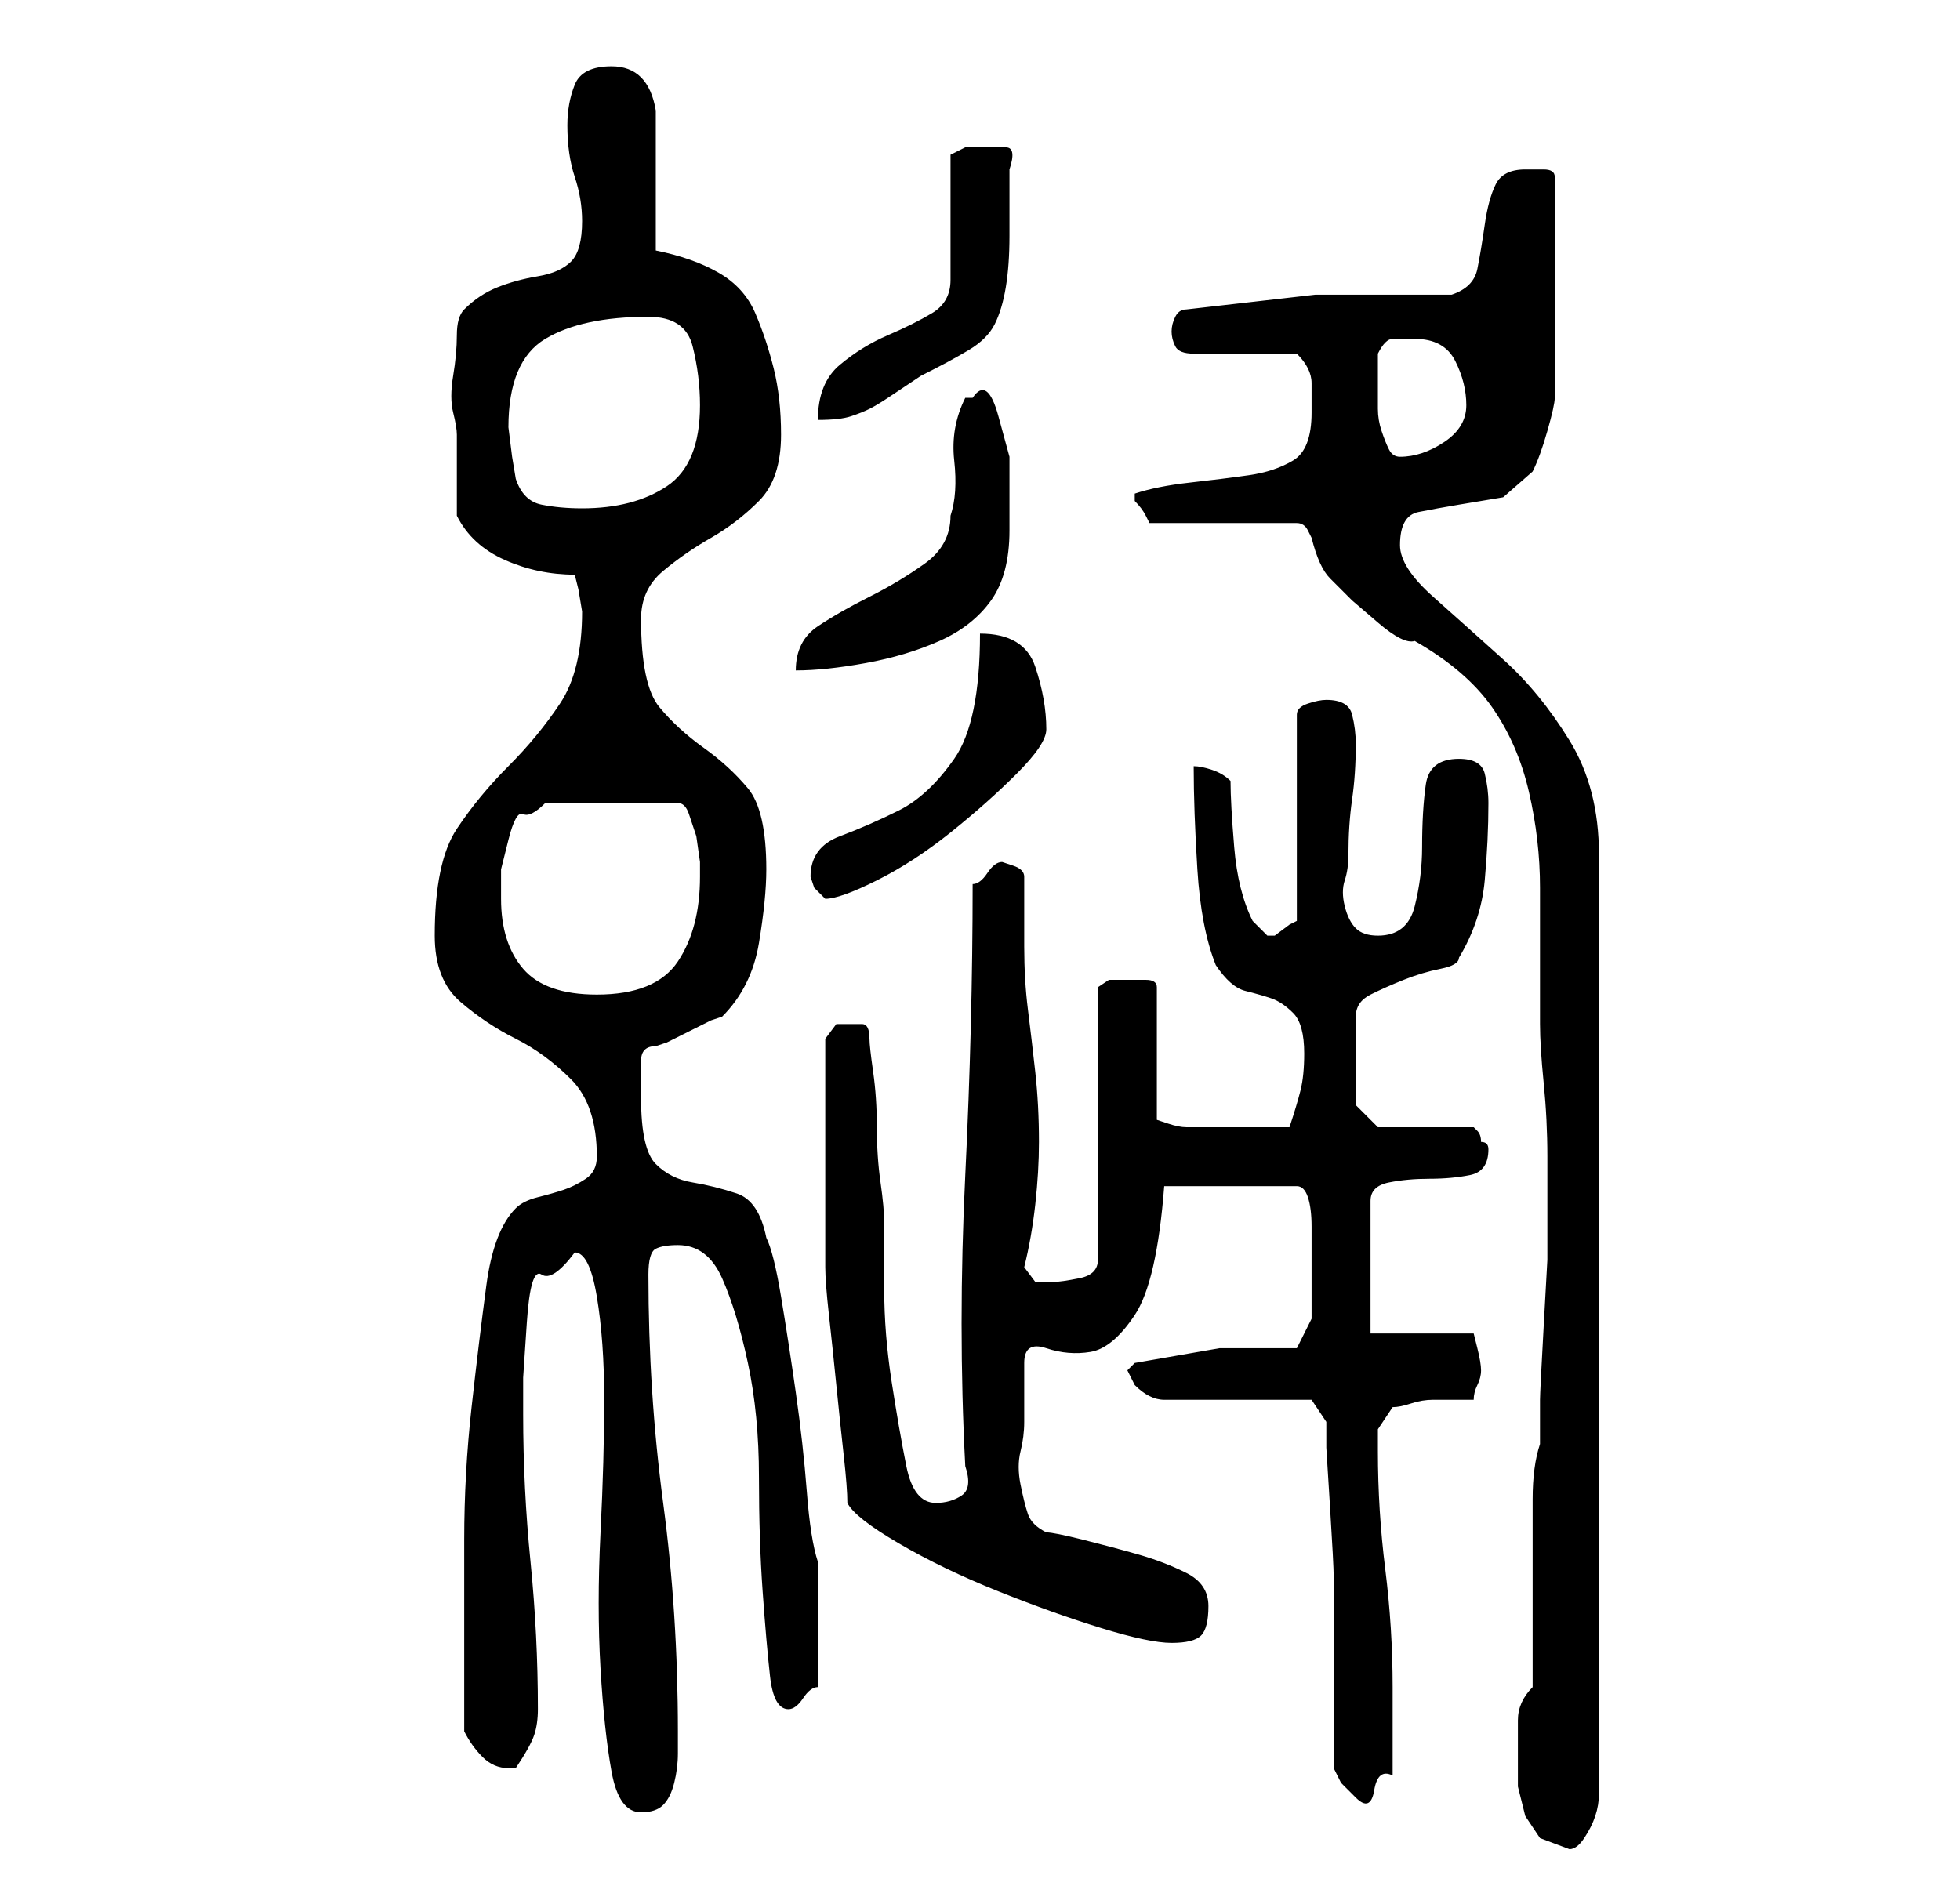 <?xml version="1.0" standalone="no"?>
<!DOCTYPE svg PUBLIC "-//W3C//DTD SVG 1.1//EN" "http://www.w3.org/Graphics/SVG/1.1/DTD/svg11.dtd" >
<svg xmlns="http://www.w3.org/2000/svg" xmlns:xlink="http://www.w3.org/1999/xlink" version="1.1" viewBox="-10 0 266 256">
   <path fill="currentColor"
d="M196 239v3.5t1 4l2 3t4 1.5q1 0 2 -1.5t1.5 -3t0.5 -3v-2.5v-125q0 -9 -4 -15.5t-9 -11t-9.5 -8.5t-4.5 -7q0 -4 2.5 -4.5t5.5 -1l6 -1t4 -3.5q1 -2 2 -5.5t1 -4.5v-30q0 -1 -1.5 -1h-2.5q-3 0 -4 2t-1.5 5.5t-1 6t-3.5 3.5h-18.5t-17.5 2q-1 0 -1.5 1t-0.5 2t0.5 2
t2.5 1h3h4h5h2q2 2 2 4v4q0 5 -2.5 6.5t-6 2t-8 1t-7.5 1.5v1v0q1 1 1.5 2l0.5 1h20q1 0 1.5 1l0.5 1q1 4 2.5 5.5l3 3t3.5 3t5 2.5q7 4 10.5 9t5 11.5t1.5 13v13.5v5q0 3 0.5 8t0.5 10v8v6t-0.5 9t-0.5 10v6q-1 3 -1 7.5v9.5v9v7q-2 2 -2 4.5v5.5zM68 170q2 0 3 6t1 14
t-0.5 18t0 18.5t1.5 14t4 5.5q2 0 3 -1t1.5 -3t0.5 -4v-3q0 -16 -2 -31t-2 -31q0 -3 1 -3.5t3 -0.5q4 0 6 4.5t3.5 11.5t1.5 15.5t0.5 15.5t1 11.5t2.5 4.5v0q1 0 2 -1.5t2 -1.5v-9v-8q-1 -3 -1.5 -9.5t-1.5 -13.5t-2 -13t-2 -8q-1 -5 -4 -6t-6 -1.5t-5 -2.5t-2 -9v-5
q0 -1 0.5 -1.5t1.5 -0.5l1.5 -0.5t3 -1.5t3 -1.5l1.5 -0.5q4 -4 5 -10t1 -10q0 -8 -2.5 -11t-6 -5.5t-6 -5.5t-2.5 -12q0 -4 3 -6.5t6.5 -4.5t6.5 -5t3 -9q0 -5 -1 -9t-2.5 -7.5t-5 -5.5t-8.5 -3v-19q-1 -6 -6 -6q-4 0 -5 2.5t-1 5.5q0 4 1 7t1 6q0 4 -1.5 5.5t-4.5 2
t-5.5 1.5t-4.5 3q-1 1 -1 3.5t-0.5 5.5t0 5t0.5 3v11q2 4 6.5 6t9.5 2l0.5 2t0.5 3q0 8 -3 12.5t-7 8.5t-7 8.5t-3 14.5q0 6 3.5 9t7.5 5t7.5 5.5t3.5 10.5q0 2 -1.5 3t-3 1.5t-3.5 1t-3 1.5q-3 3 -4 10.5t-2 16.5t-1 18v14v12q1 2 2.5 3.5t3.5 1.5h1q2 -3 2.5 -4.5
t0.5 -3.5q0 -10 -1 -20t-1 -20v-5t0.5 -7.5t2 -6.5t4.5 -3zM171 240l1 2t2 2t2.5 -1t2.5 -2v-2.5v-3.5v-4v-2q0 -8 -1 -16t-1 -16v-3t2 -3q1 0 2.5 -0.5t3 -0.5h3h2.5q0 -1 0.5 -2t0.5 -2t-0.5 -3l-0.5 -2h-14v-18q0 -2 2.5 -2.5t5.5 -0.5t5.5 -0.5t2.5 -3.5q0 -1 -1 -1
q0 -1 -0.5 -1.5l-0.5 -0.5h-13l-3 -3v-12q0 -2 2 -3t4.5 -2t5 -1.5t2.5 -1.5q3 -5 3.5 -10.5t0.5 -10.5q0 -2 -0.5 -4t-3.5 -2q-4 0 -4.5 3.5t-0.5 8.5q0 4 -1 8t-5 4q-2 0 -3 -1t-1.5 -3t0 -3.5t0.5 -3.5q0 -4 0.5 -7.5t0.5 -7.5q0 -2 -0.5 -4t-3.5 -2q-1 0 -2.5 0.5
t-1.5 1.5v28l-1 0.5t-2 1.5v0h-1l-1 -1l-1 -1q-2 -4 -2.5 -10t-0.5 -9q-1 -1 -2.5 -1.5t-2.5 -0.5q0 6 0.5 14t2.5 13q2 3 4 3.5t3.5 1t3 2t1.5 5.5q0 3 -0.5 5t-1.5 5h-4h-3h-4h-3q-1 0 -2.5 -0.5l-1.5 -0.5v-18q0 -1 -1.5 -1h-2.5h-2.5t-1.5 1v37q0 2 -2.5 2.5t-3.5 0.5
h-2.5t-1.5 -2q1 -4 1.5 -8.5t0.5 -8.5q0 -5 -0.5 -9.5t-1 -8.5t-0.5 -8.5v-9.5q0 -1 -1.5 -1.5l-1.5 -0.5q-1 0 -2 1.5t-2 1.5q0 19 -1 39.5t0 39.5q1 3 -0.5 4t-3.5 1q-3 0 -4 -5t-2 -11.5t-1 -12.5v-9q0 -2 -0.5 -5.5t-0.5 -7.5t-0.5 -7.5t-0.5 -4.5q0 -2 -1 -2h-2h-1.5
t-1.5 2v3v5v4v4v4v4v5v2q0 2 0.5 6.5t1 9.5t1 9.5t0.5 6.5q1 2 7 5.5t13.5 6.5t14 5t9.5 2t4 -1t1 -4t-3 -4.5t-6.5 -2.5t-7.5 -2t-5 -1q-2 -1 -2.5 -2.5t-1 -4t0 -4.5t0.5 -4v-4v-4q0 -3 3 -2t6 0.5t6 -5t4 -17.5h18q1 0 1.5 1.5t0.5 4v5v3.5v4t-2 4h-10.5t-11.5 2l-1 1
l0.5 1l0.5 1q1 1 2 1.5t2 0.5h20l2 3v3.5t0.5 8t0.5 9.5v9v17zM58 122v-4t1 -4t2 -3.5t3 -1.5h18q1 0 1.5 1.5l1 3t0.5 3.5v2q0 7 -3 11.5t-11 4.5q-7 0 -10 -3.5t-3 -9.5zM100 119l0.5 1.5t1.5 1.5q2 0 7 -2.5t10 -6.5t9 -8t4 -6q0 -4 -1.5 -8.5t-7.5 -4.5q0 12 -3.5 17
t-7.5 7t-8 3.5t-4 5.5zM122 54h-1v0q-2 4 -1.5 8.5t-0.5 7.5q0 4 -3.5 6.5t-7.5 4.5t-7 4t-3 6q4 0 9.5 -1t10 -3t7 -5.5t2.5 -9.5v-4v-6t-1.5 -5.5t-3.5 -2.5zM60 65l-0.5 -3t-0.5 -4q0 -9 5 -12t14 -3q5 0 6 4t1 8q0 8 -4.5 11t-11.5 3q-3 0 -5.5 -0.5t-3.5 -3.5zM177 54
v-6q1 -2 2 -2h3q4 0 5.5 3t1.5 6t-3 5t-6 2q-1 0 -1.5 -1t-1 -2.5t-0.5 -3v-1.5zM123 20h-2t-2 1v17q0 3 -2.5 4.5t-6 3t-6.5 4t-3 7.5q3 0 4.5 -0.5t2.5 -1t2.5 -1.5l4.5 -3q4 -2 6.5 -3.5t3.5 -3.5t1.5 -5t0.5 -7v-9q1 -3 -0.5 -3h-3.5z" />
</svg>
